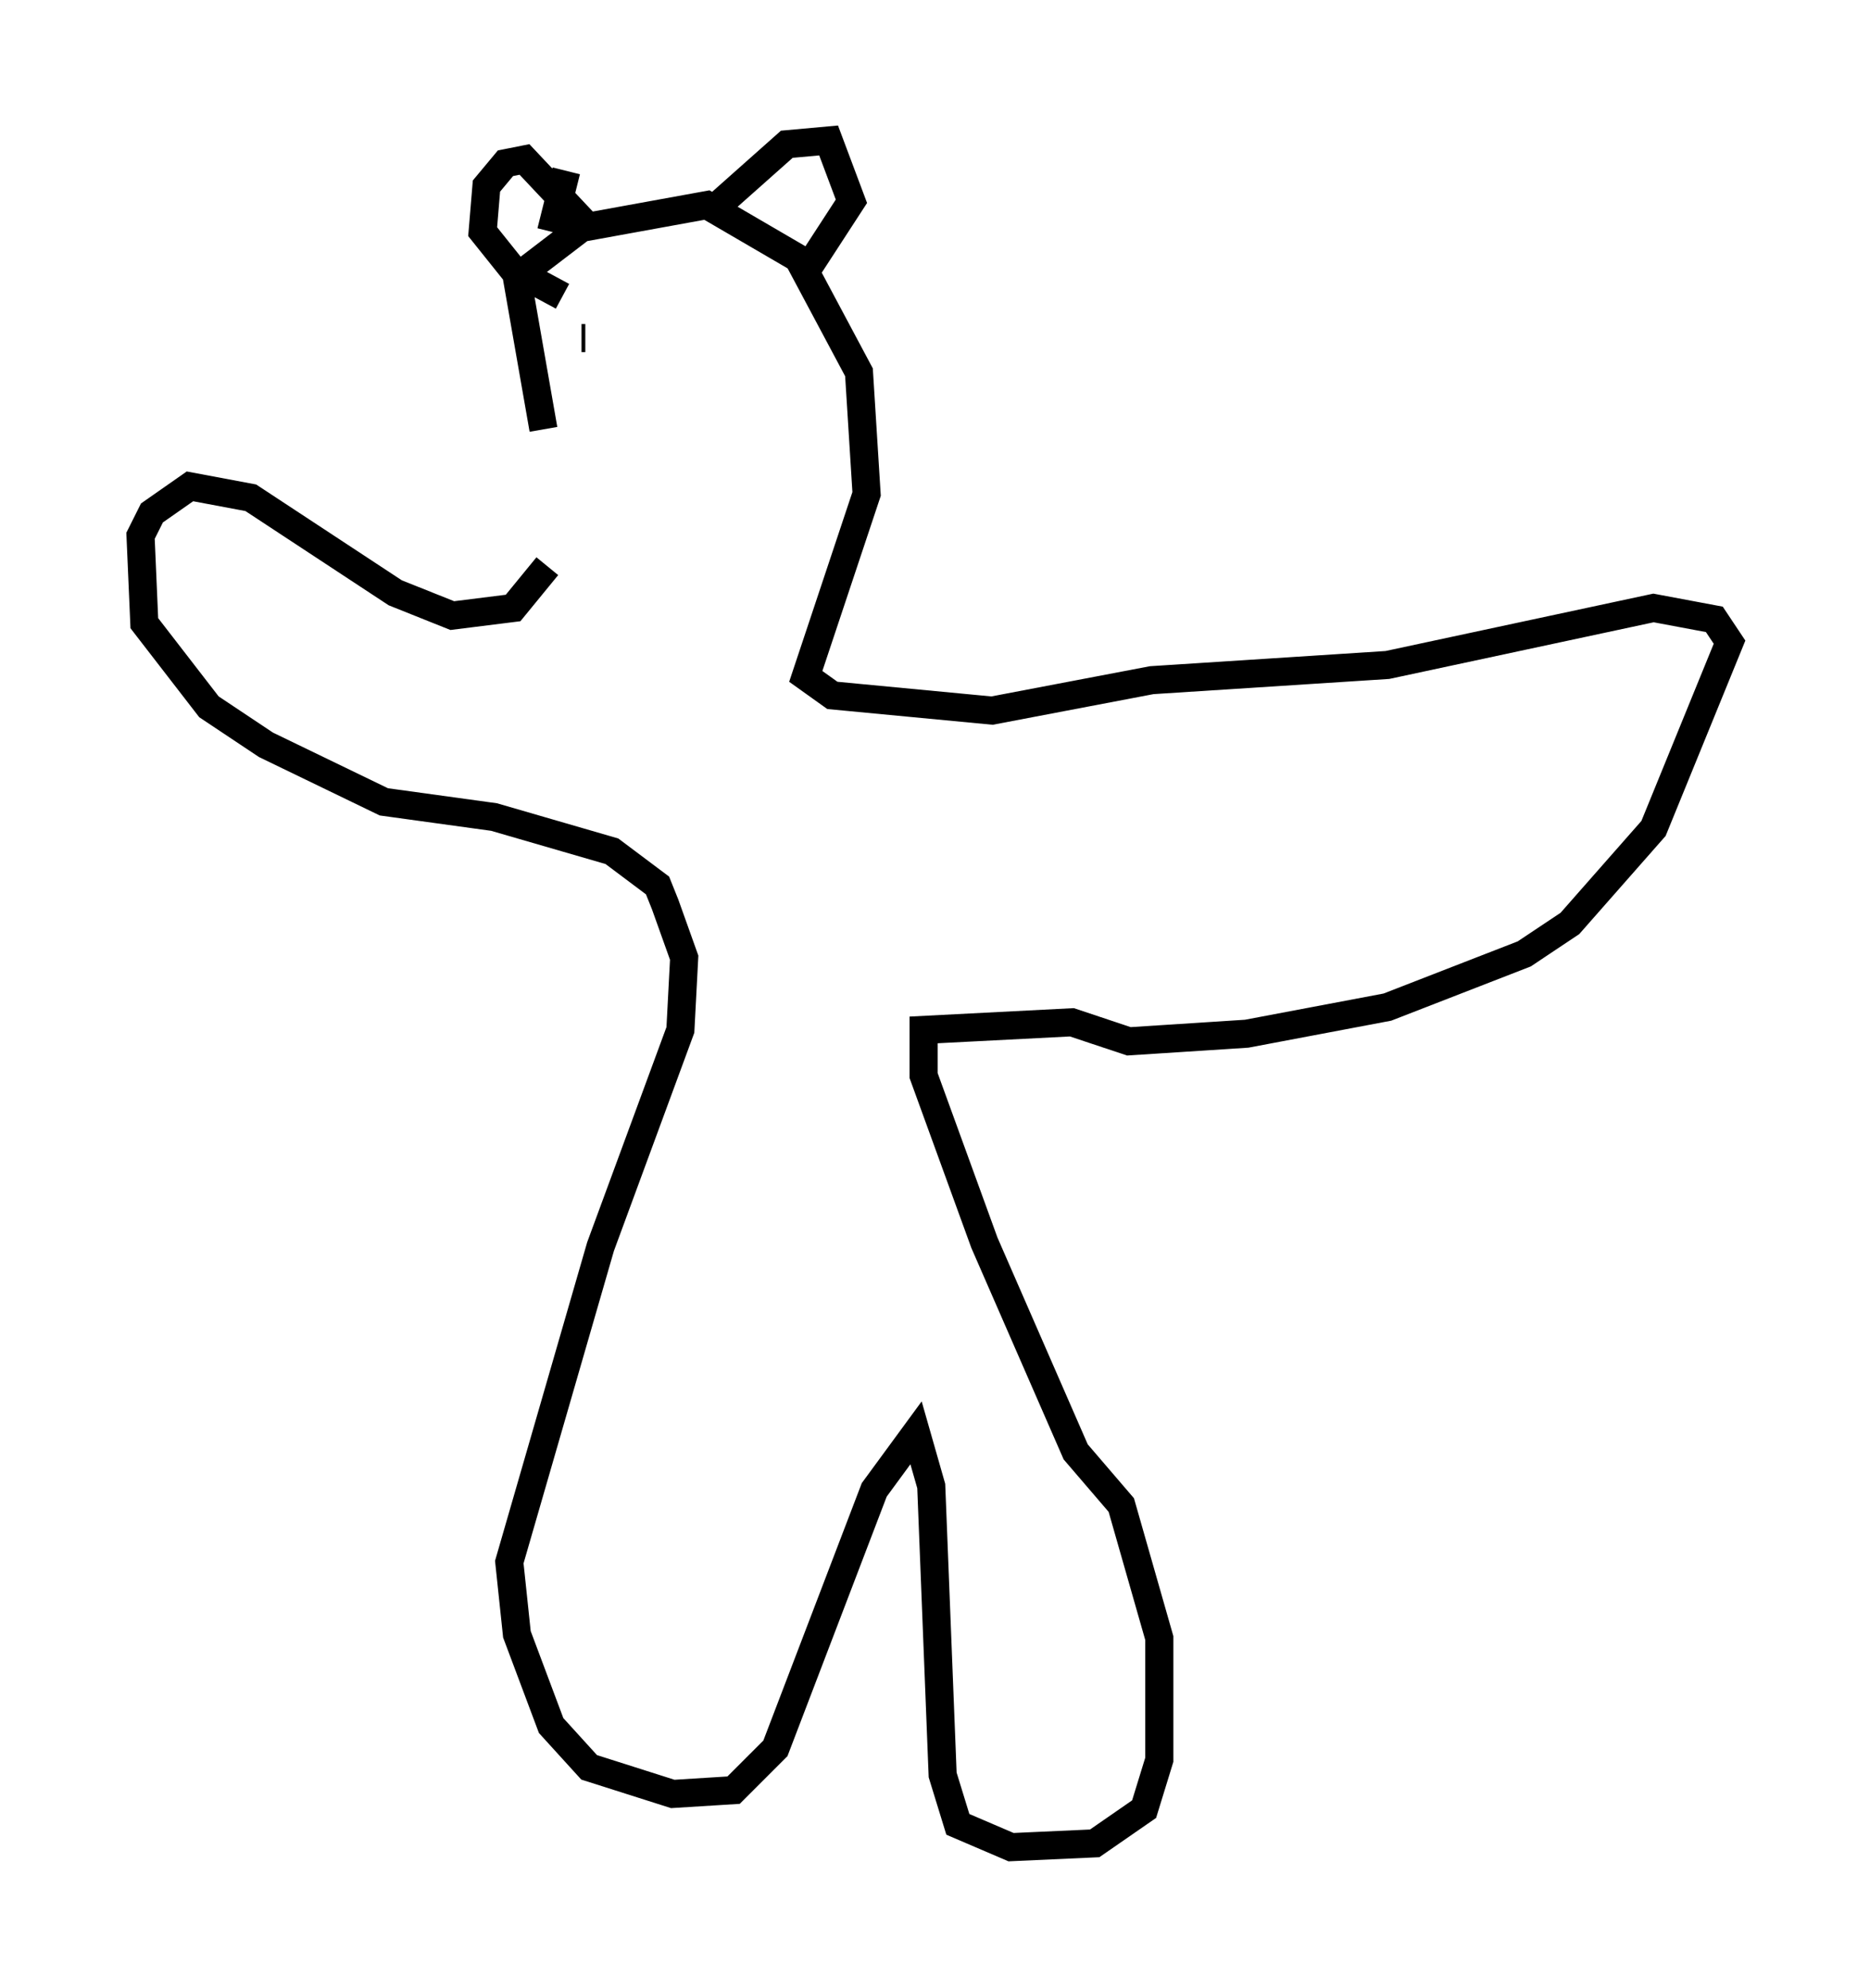 <?xml version="1.0" encoding="utf-8" ?>
<svg baseProfile="full" height="70.757" version="1.1" width="66.562" xmlns="http://www.w3.org/2000/svg" xmlns:ev="http://www.w3.org/2001/xml-events" xmlns:xlink="http://www.w3.org/1999/xlink"><defs /><rect fill="white" height="70.757" width="66.562" x="0" y="0" /><path d="M19.479, 20.697 m-0.135, -5.413 l-0.947, -5.413 2.3, -1.759 l4.465, -0.812 3.248, 1.894 l2.165, 4.059 0.271, 4.33 l-2.165, 6.495 0.947, 0.677 l5.683, 0.541 5.683, -1.083 l8.39, -0.541 9.472, -2.03 l2.165, 0.406 0.541, 0.812 l-2.706, 6.631 -2.977, 3.383 l-1.624, 1.083 -4.871, 1.894 l-5.007, 0.947 -4.195, 0.271 l-2.03, -0.677 -5.277, 0.271 l0.0, 1.624 2.165, 5.954 l3.248, 7.442 1.624, 1.894 l1.353, 4.736 0.0, 4.33 l-0.541, 1.759 -1.759, 1.218 l-2.977, 0.135 -1.894, -0.812 l-0.541, -1.759 -0.406, -10.284 l-0.541, -1.894 -1.488, 2.03 l-3.518, 9.202 -1.488, 1.488 l-2.165, 0.135 -2.977, -0.947 l-1.353, -1.488 -1.218, -3.248 l-0.271, -2.571 3.248, -11.231 l2.842, -7.713 0.135, -2.571 l-0.677, -1.894 -0.271, -0.677 l-1.624, -1.218 -4.195, -1.218 l-3.924, -0.541 -4.195, -2.03 l-2.03, -1.353 -2.3, -2.977 l-0.135, -3.112 0.406, -0.812 l1.353, -0.947 2.165, 0.406 l5.142, 3.383 2.03, 0.812 l2.165, -0.271 1.218, -1.488 m6.089, -12.855 l2.436, -2.165 1.488, -0.135 l0.812, 2.165 -1.759, 2.706 m-8.39, -3.789 l-0.541, 2.165 m1.218, -0.271 l-2.165, -2.3 -0.677, 0.135 l-0.677, 0.812 -0.135, 1.624 l1.083, 1.353 1.759, 0.947 m0.677, 1.488 l0.135, 0.0 m2.977, -1.218 l0.0, 0.0 m0.541, -0.271 l0.0, 0.0 m0.812, 0.947 l0.0, 0.0 " fill="none" stroke="black" stroke-width="1" /></svg>